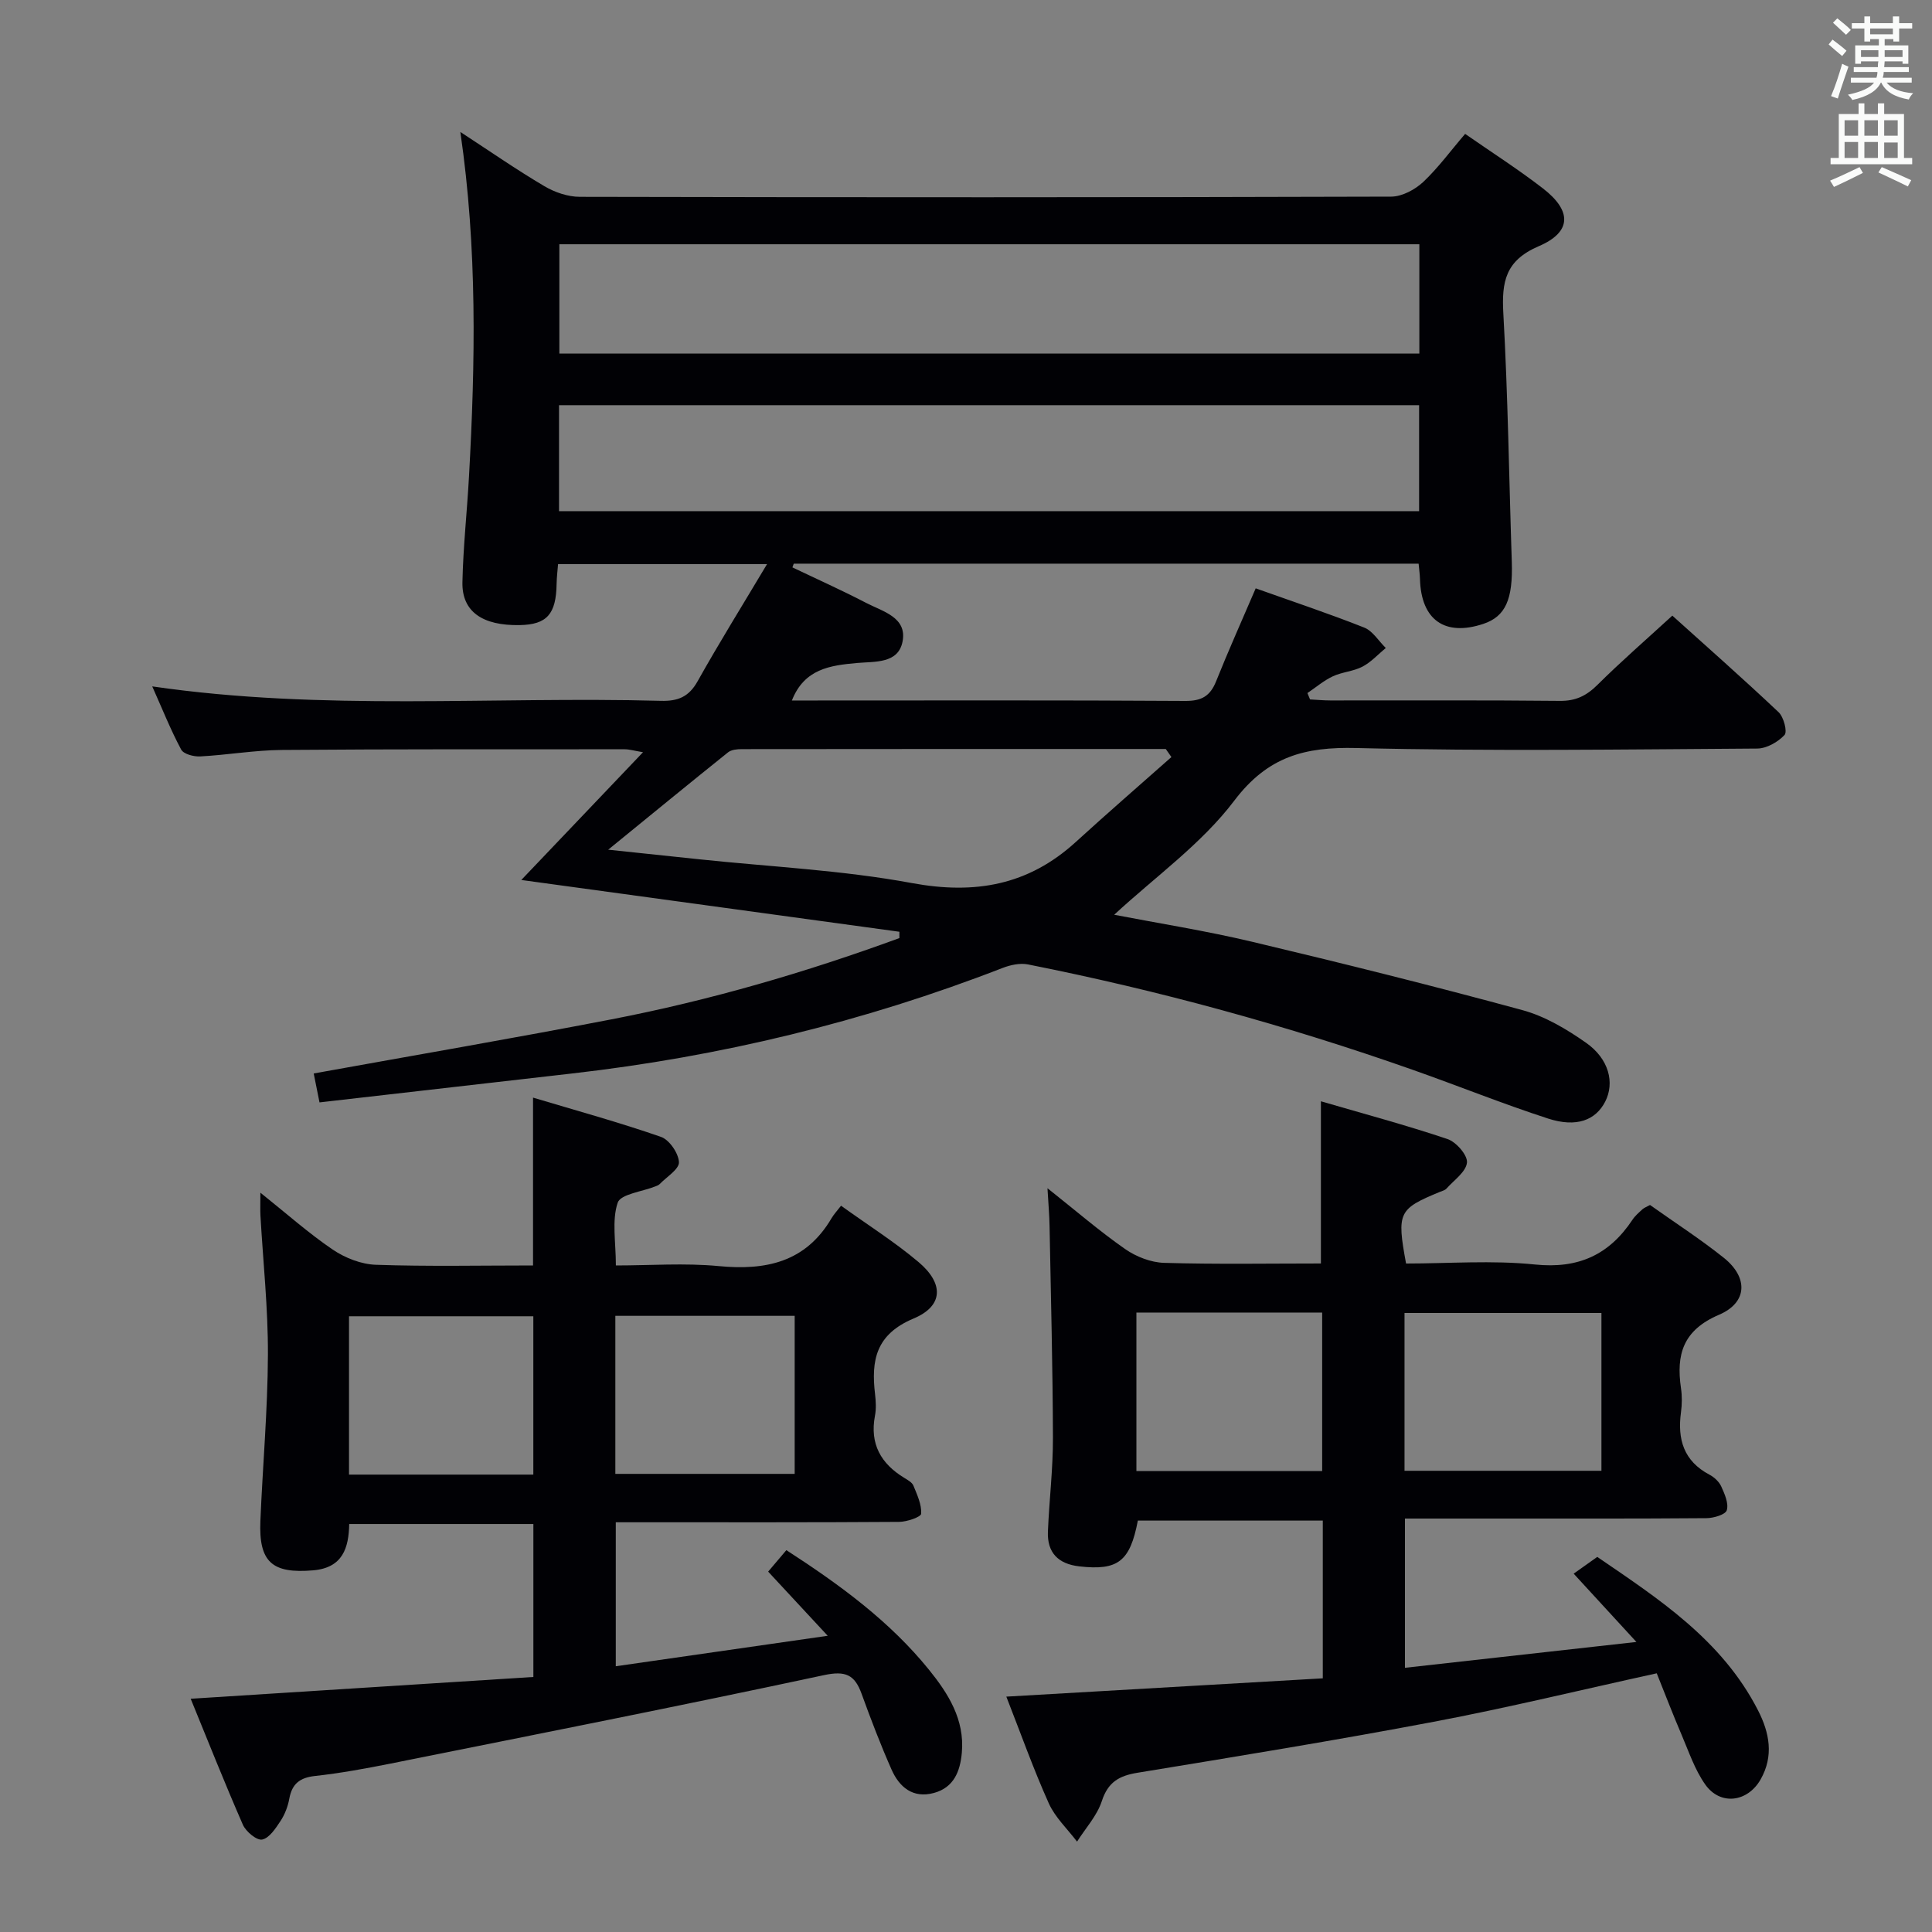 <svg enable-background="new 0 0 400 400" viewBox="0 0 400 400" xmlns="http://www.w3.org/2000/svg"><rect x="0" y="0" width="400" height="400" fill="#808080" stroke="none"/><g fill="#010105"><path d="m303.34 27.72c5.54 3.85 11 7.34 16.11 11.29 6.02 4.65 5.99 9.03-.88 11.97-6.9 2.96-7.69 7.36-7.32 13.93.96 17.1 1.18 34.24 1.75 51.37.26 7.82-1.3 11.36-5.9 12.89-7.98 2.65-12.88-.83-13.11-9.3-.03-.98-.17-1.95-.28-3.17-43.22 0-86.3 0-129.37 0-.09.26-.19.51-.28.77 5.1 2.44 10.27 4.75 15.28 7.36 3.4 1.77 8.48 2.96 7.53 7.96-.88 4.66-5.74 4.14-9.49 4.48-5.48.5-10.85 1.19-13.43 7.76h3.97c25.83 0 51.67-.08 77.5.09 3.38.02 5.14-1.02 6.36-4.06 2.52-6.3 5.3-12.49 8.2-19.25 7.6 2.71 15.12 5.21 22.46 8.12 1.77.7 2.99 2.78 4.47 4.23-1.6 1.32-3.04 2.93-4.84 3.87-1.88.98-4.2 1.09-6.13 2-1.88.88-3.51 2.29-5.25 3.46.18.44.36.88.54 1.32 1.4.07 2.8.21 4.2.21 15.83.02 31.67-.08 47.5.09 3.29.04 5.52-1.05 7.8-3.31 4.84-4.81 10-9.29 15.51-14.34 6.87 6.19 14.55 12.96 22 19.99 1.06 1 1.85 4.05 1.23 4.72-1.36 1.46-3.71 2.8-5.66 2.81-27.66.18-55.34.57-82.99-.11-10.66-.26-18.33 1.73-25.27 10.89-6.79 8.98-16.43 15.81-24.87 23.63 9.18 1.77 18.95 3.31 28.55 5.59 18.72 4.45 37.39 9.1 55.95 14.15 4.68 1.27 9.17 3.94 13.19 6.76 4.77 3.35 5.96 8.3 3.97 12.19-1.97 3.84-5.94 5.41-11.81 3.51-9.46-3.07-18.7-6.81-28.08-10.11-26.03-9.17-52.58-16.44-79.64-21.81-1.64-.32-3.61.11-5.22.73-28.79 11.18-58.55 18.37-89.21 21.86-17.16 1.96-34.33 3.93-52.23 5.98-.45-2.25-.87-4.35-1.2-5.99 20.92-3.78 41.34-7.28 61.67-11.21s40.16-9.7 59.59-16.82c0-.44 0-.87 0-1.31-26.32-3.6-52.65-7.21-78.28-10.72 8.08-8.48 16.35-17.16 25.2-26.45-1.79-.3-2.8-.61-3.8-.61-23.67.01-47.33-.05-71 .14-5.63.05-11.25 1.04-16.88 1.34-1.33.07-3.44-.48-3.94-1.42-2.17-4.05-3.88-8.35-5.99-13.08 35.43 5.16 70.41 2.04 105.29 2.99 3.56.1 5.81-.82 7.62-4.05 4.43-7.91 9.22-15.61 14.38-24.26-15.25 0-29.13 0-43.27 0-.12 1.51-.28 2.8-.3 4.09-.1 6.28-2.01 8.43-7.62 8.54-7.73.15-12-2.79-11.88-8.86.15-7.31.96-14.6 1.36-21.91 1.31-23.58 1.74-47.14-1.79-71.33 6.04 3.94 11.58 7.79 17.37 11.21 2.16 1.28 4.89 2.22 7.37 2.22 56 .12 112 .13 167.99-.04 2.25-.01 4.92-1.45 6.64-3.05 3.1-2.93 5.67-6.46 8.66-9.94zm-9.48 22.85c-59.67 0-118.82 0-178.05 0v22.64h178.05c0-7.68 0-14.98 0-22.64zm-.05 55.26c0-7.58 0-14.69 0-21.94-59.49 0-118.79 0-178.07 0v21.94zm-51.28 50.91c-.39-.56-.78-1.11-1.17-1.67-29.27 0-58.54-.01-87.81.03-.95 0-2.13.12-2.81.66-8.1 6.49-16.13 13.08-24.82 20.16 6.78.71 12.83 1.35 18.89 1.99 14.68 1.55 29.52 2.24 43.99 4.92 13.05 2.41 24.08.46 33.89-8.47 6.53-5.96 13.21-11.75 19.84-17.62z"/><path d="m39.48 351.71c23.91-1.52 47.26-3.01 70.95-4.51 0-10.86 0-21.08 0-31.67-12.64 0-25.21 0-38.13 0-.09 4.96-1.35 9.06-7.44 9.59-8.51.73-11.31-1.69-10.95-10.24.48-11.46 1.51-22.91 1.56-34.37.04-9.62-1-19.25-1.55-28.87-.06-1.15-.01-2.3-.01-4.71 5.47 4.37 10.01 8.42 15 11.8 2.55 1.72 5.89 3.03 8.92 3.13 10.78.37 21.59.14 32.53.14 0-11.5 0-22.56 0-34.75 8.98 2.69 17.84 5.12 26.49 8.13 1.73.6 3.63 3.38 3.72 5.23.06 1.46-2.54 3.04-3.99 4.54-.22.23-.57.35-.87.47-2.73 1.1-7.24 1.6-7.83 3.4-1.23 3.72-.37 8.12-.37 12.98 7.1 0 14.25-.54 21.28.13 9.8.94 18.01-.8 23.36-9.89.5-.85 1.2-1.59 1.98-2.61 5.65 4.06 11.13 7.52 16.05 11.67 5.25 4.43 5.17 9.08-1.02 11.68-7.83 3.28-8.82 8.65-7.99 15.66.17 1.48.26 3.04-.02 4.49-1.1 5.82 1.23 9.91 6.09 12.86.7.43 1.6.92 1.87 1.59.77 1.88 1.72 3.91 1.61 5.82-.04.68-2.96 1.68-4.57 1.69-17.66.12-35.33.08-52.99.08-1.79 0-3.57 0-5.67 0v29.81c14.37-2.07 28.45-4.09 43.88-6.31-4.49-4.83-8.35-8.99-12.33-13.28 1.22-1.44 2.48-2.92 3.77-4.45 11.31 7.32 21.46 14.81 29.51 24.74 4 4.94 7.42 10.33 6.82 17.17-.34 3.85-1.63 7.25-5.81 8.37-4.33 1.16-7.13-1.21-8.74-4.84-2.28-5.15-4.29-10.42-6.21-15.71-1.43-3.93-3.31-4.81-7.79-3.85-29.83 6.39-59.76 12.3-89.68 18.3-5.2 1.04-10.44 2-15.71 2.58-3.13.35-4.73 1.61-5.3 4.68-.29 1.61-.92 3.26-1.81 4.62-1.01 1.53-2.32 3.55-3.81 3.86-1.11.23-3.36-1.64-3.99-3.06-3.78-8.64-7.26-17.42-10.81-26.09zm70.94-46.41c0-11.34 0-22.06 0-32.78-12.96 0-25.51 0-38.16 0v32.78zm16.98-32.87v32.72h37.13c0-11.18 0-21.91 0-32.72-12.5 0-24.6 0-37.13 0z"/><path d="m273.87 347.48c0-11.62 0-21.93 0-32.66-12.85 0-25.56 0-38.29 0-1.62 8.47-4.11 10.39-12.12 9.48-4.37-.5-6.69-2.83-6.5-7.24.27-6.47 1.06-12.94 1.04-19.41-.04-14.61-.43-29.22-.7-43.82-.04-2.24-.24-4.48-.43-7.82 5.94 4.71 10.82 8.93 16.09 12.6 2.27 1.58 5.32 2.77 8.05 2.85 10.79.32 21.6.13 32.47.13 0-11.19 0-21.89 0-33.58 8.87 2.59 17.63 4.93 26.21 7.82 1.8.6 4.18 3.34 4.03 4.87-.2 1.93-2.69 3.64-4.26 5.4-.31.34-.87.47-1.33.66-8.6 3.54-8.97 4.26-7.02 14.84 8.8 0 17.82-.71 26.66.2 9.01.93 15.38-1.99 20.22-9.27.54-.82 1.33-1.49 2.06-2.16.35-.32.84-.49 1.57-.89 5.05 3.59 10.36 7.01 15.27 10.93 5.06 4.04 4.97 9.25-.99 11.8-7.46 3.19-8.89 8.22-7.87 15.2.24 1.63.22 3.35 0 4.99-.76 5.59.56 10.1 5.9 12.92.99.52 1.99 1.45 2.44 2.44.7 1.55 1.57 3.5 1.14 4.92-.27.91-2.73 1.63-4.21 1.64-14.83.12-29.66.08-44.49.08-5.82 0-11.64 0-17.93 0v30.9c15.58-1.74 31.09-3.47 47.92-5.35-4.77-5.19-8.66-9.42-12.99-14.14 1.32-.94 2.81-1.99 4.89-3.47 12.49 8.56 25.78 17.09 33.29 31.79 2.35 4.59 3.3 9.41.52 14.29-2.69 4.72-8.34 5.46-11.46 1.04-2.16-3.06-3.4-6.79-4.89-10.28-1.82-4.25-3.47-8.56-5.15-12.74-15.79 3.46-30.92 7.15-46.2 10.04-20.37 3.86-40.84 7.19-61.3 10.55-3.81.62-6.11 1.93-7.39 5.87-.99 3.03-3.37 5.61-5.13 8.39-1.99-2.63-4.53-5-5.85-7.93-3.18-7.08-5.78-14.41-8.79-22.09 22.1-1.28 43.7-2.53 65.52-3.79zm57.69-75.64c-13.76 0-27.25 0-40.77 0v32.67h40.77c0-11.03 0-21.74 0-32.67zm-57.82 32.73c0-11.16 0-21.89 0-32.82-12.98 0-25.7 0-38.46 0v32.82z"/></g><path d="m378.6 9.2.8-1c.9.7 1.9 1.4 2.9 2.3l-.9 1.1c-1.1-.9-2-1.7-2.8-2.4zm.5 10.7c.9-2.1 1.6-4.3 2.3-6.7.4.2.8.4 1.3.6-.7 2.1-1.5 4.3-2.2 6.6zm.4-15.2.9-.9c1 .8 2 1.6 2.8 2.4l-1 1c-1-.9-1.9-1.8-2.7-2.5zm12.5-1.3h1.2v1.4h2.7v1.1h-2.7v2.7h-1.2v-.5h-1.8v1.3h4.9v3.8h-1.2v-.5h-3.7c0 .4-.1.9-.1 1.2h5.1v1h-5.2c0 .5-.1.9-.2 1.2h6v1h-5.2c1.1 1.3 2.9 2 5.5 2.2-.4.4-.7.8-.9 1.3-2.9-.5-4.8-1.6-5.7-3.5h-.1c-.8 1.7-2.7 2.9-5.9 3.6-.2-.4-.6-.8-.9-1.1 2.8-.6 4.6-1.4 5.4-2.5h-4.8v-1h5.3c.1-.3.2-.7.2-1.2h-4.9v-1h5c0-.4 0-.8.1-1.2h-3.6v.5h-1.2v-3.8h4.9v-1.3h-1.8v.5h-1.2v-2.7h-2.6v-1.1h2.6v-1.4h1.2v1.4h4.7v-1.4zm-6.7 8.4h3.6c0-.4 0-.9 0-1.4h-3.6zm1.9-4.7h4.7v-1.2h-4.7zm6.7 3.3h-3.7v1.4h3.7z" fill="#fafbfa"/><path d="m384.7 21.4h1.3v2.2h2.8v-2.2h1.3v2.2h4.1v9.1h1.7v1.3h-16.9v-1.3h1.7v-9.1h4.1v-2.2zm.3 13.2.7 1.2c-1.8.9-3.8 1.9-6 2.9-.2-.4-.5-.8-.8-1.3 2.4-1 4.4-2 6.1-2.8zm-3.1-6.5h2.8v-3.2h-2.8zm0 4.6h2.8v-3.3h-2.8zm4.1-4.6h2.8v-3.2h-2.8zm0 4.6h2.8v-3.3h-2.8zm3.6 1.9c2.1.9 4.1 1.8 6.1 2.7l-.7 1.3c-2.2-1.1-4.2-2-6.1-2.9zm3.3-9.7h-2.8v3.2h2.8zm-2.8 7.8h2.8v-3.2h-2.8z" fill="#fafbfa"/></svg>